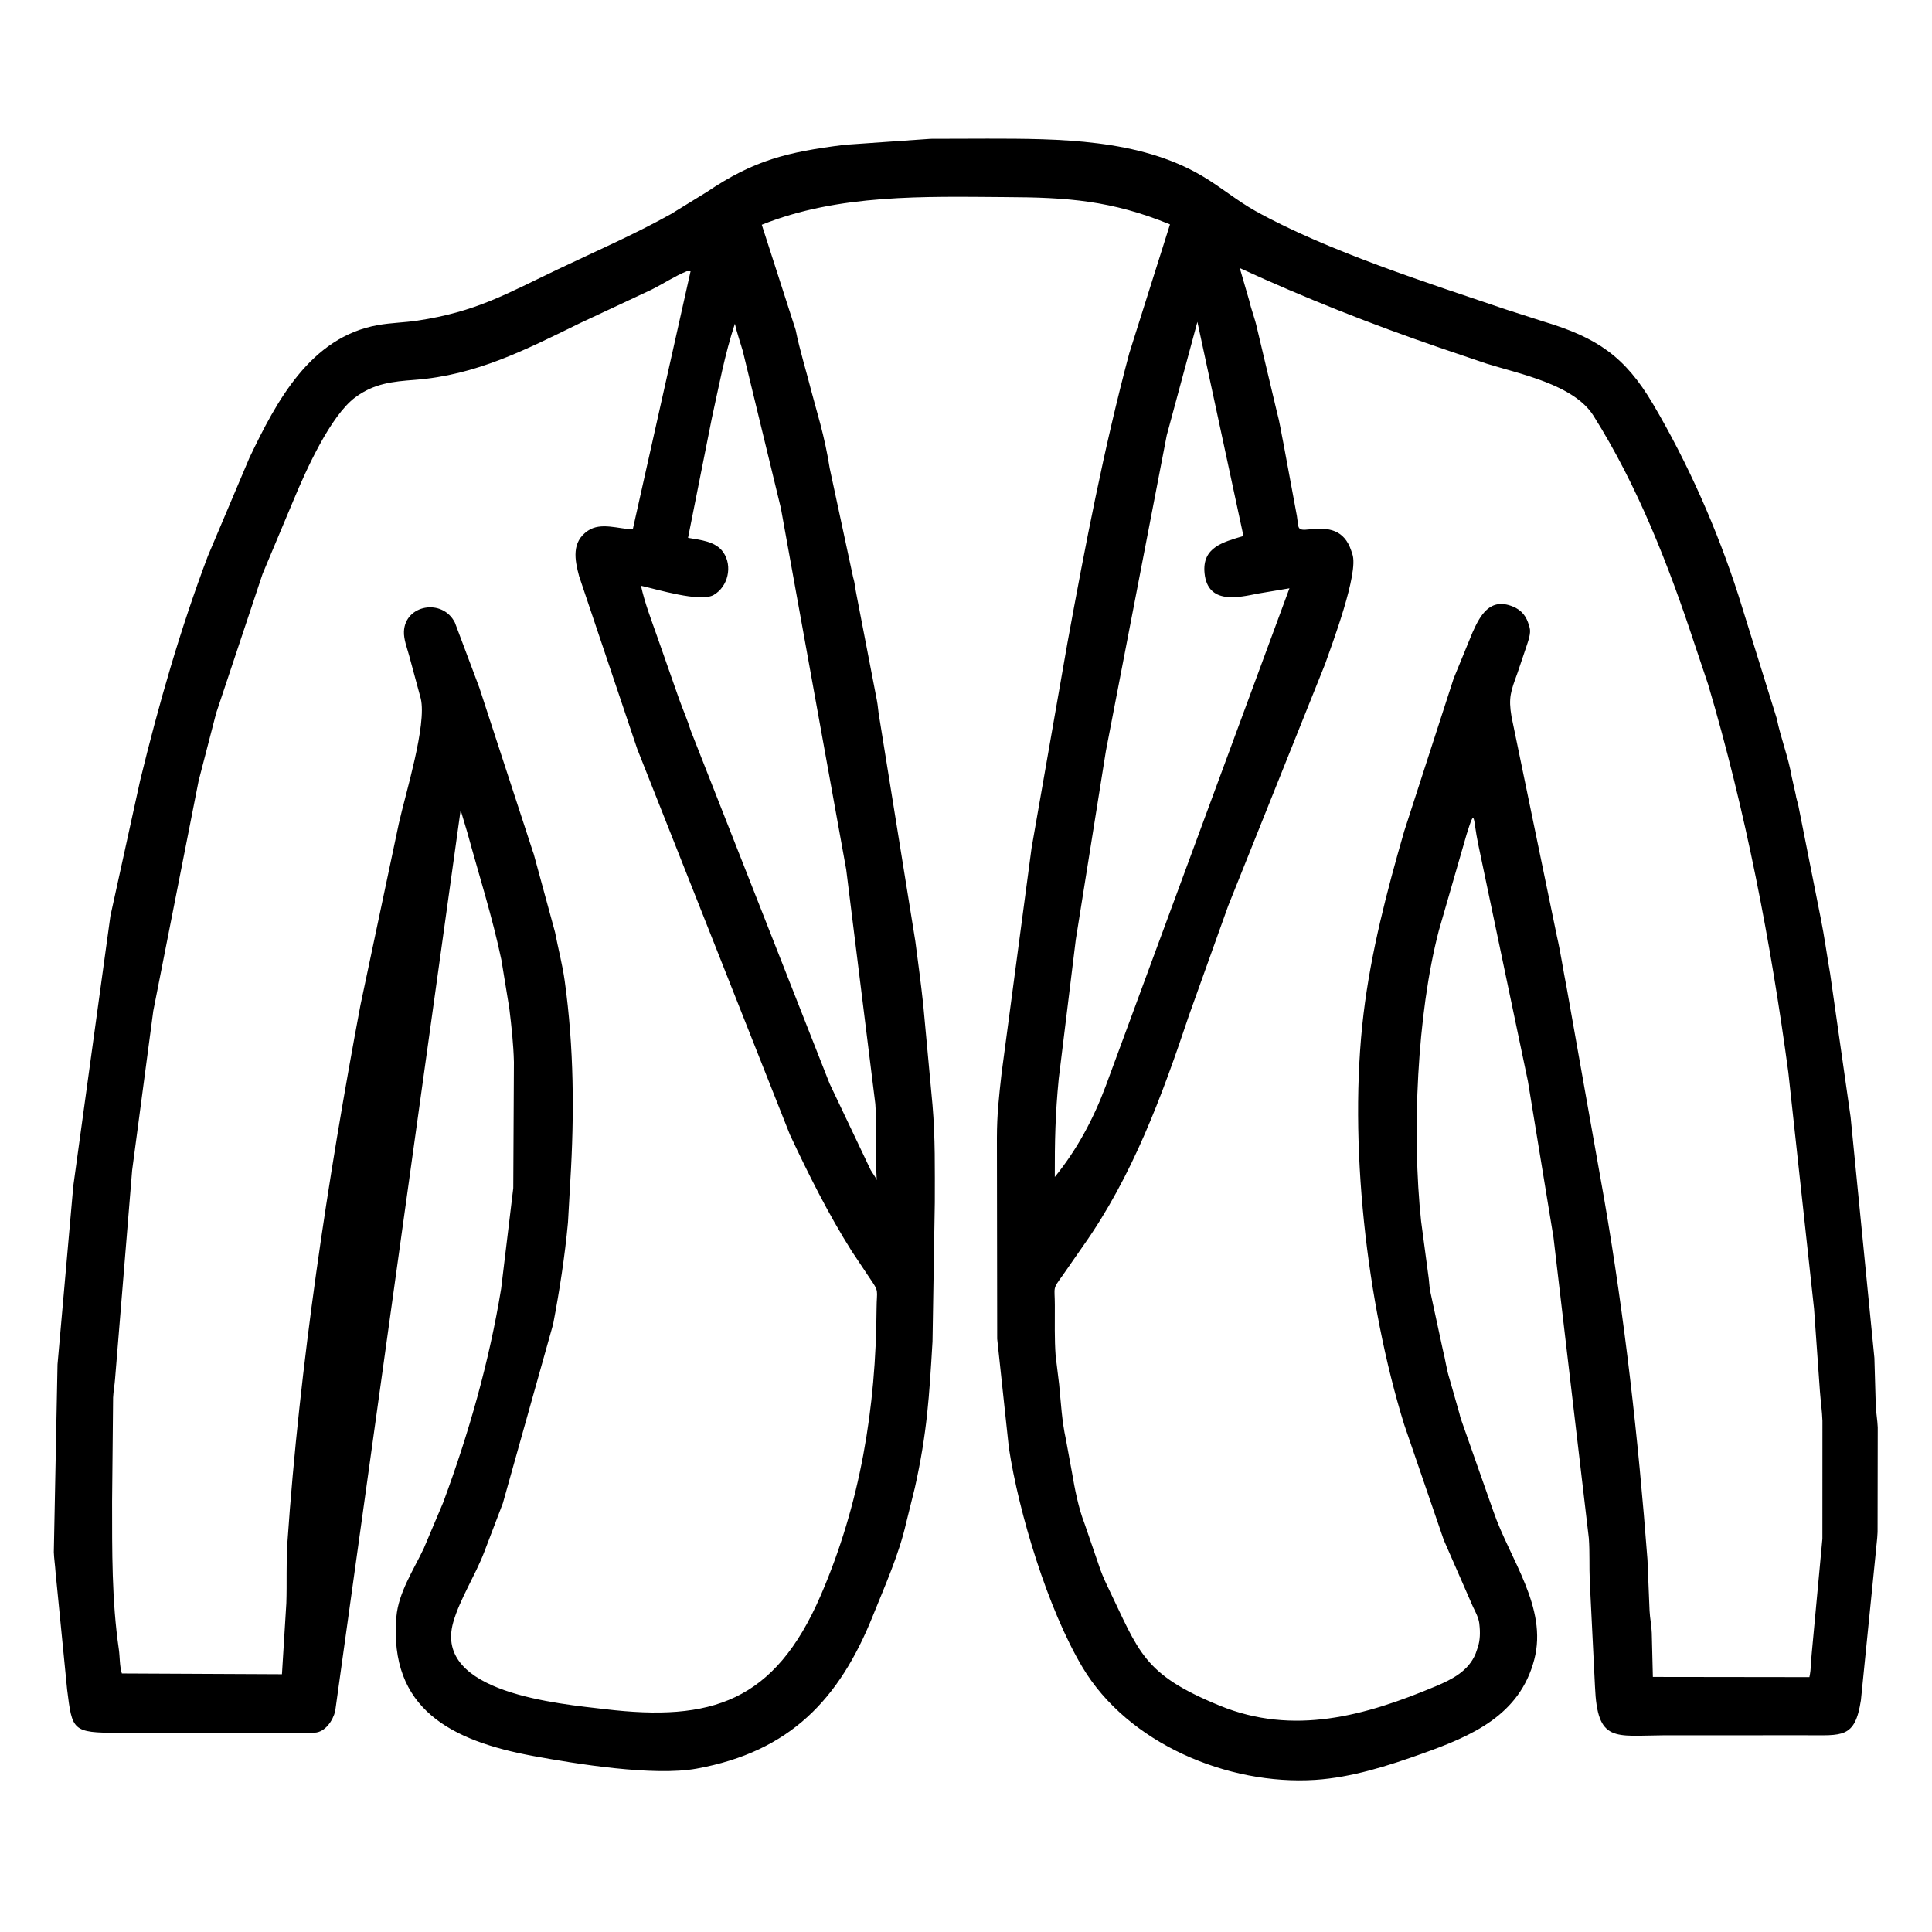 <svg width="48" height="48" viewBox="0 0 48 48" fill="none" xmlns="http://www.w3.org/2000/svg">
<path d="M24.99 4.897C22.968 4.883 20.837 4.817 18.926 5.584L19.768 8.197C19.87 8.705 20.03 9.211 20.157 9.715L20.379 10.528C20.473 10.881 20.558 11.273 20.614 11.635L21.196 14.345C21.242 14.492 21.249 14.64 21.282 14.789L21.786 17.4C21.813 17.536 21.818 17.677 21.844 17.813L22.741 23.383C22.809 23.905 22.881 24.433 22.937 24.956L23.168 27.454C23.238 28.266 23.225 29.057 23.225 29.873L23.168 33.327C23.087 34.69 23.036 35.586 22.729 36.965L22.513 37.836C22.336 38.619 21.982 39.407 21.684 40.149C20.854 42.217 19.628 43.519 17.308 43.941C16.236 44.136 14.306 43.822 13.257 43.629C11.21 43.253 9.659 42.458 9.848 40.172C9.897 39.573 10.276 39.003 10.528 38.471L11.008 37.335C11.646 35.62 12.156 33.824 12.451 32.016L12.752 29.518L12.768 26.385C12.757 25.939 12.707 25.491 12.653 25.047L12.457 23.848C12.233 22.782 11.901 21.744 11.614 20.695L11.444 20.127L8.328 42.512C8.273 42.744 8.08 43.037 7.816 43.048L2.939 43.051C1.795 43.051 1.795 42.996 1.668 41.98L1.38 39.06C1.37 38.894 1.343 38.729 1.337 38.562L1.429 33.899L1.821 29.466L2.743 22.758L3.482 19.39C3.944 17.495 4.476 15.639 5.165 13.813L6.198 11.372C6.867 9.972 7.711 8.375 9.389 8.077C9.714 8.019 10.046 8.015 10.371 7.966C11.826 7.747 12.568 7.307 13.864 6.689C14.804 6.241 15.752 5.829 16.664 5.321L17.557 4.772C18.731 3.98 19.553 3.778 20.981 3.598L23.12 3.449L24.536 3.445C26.305 3.446 28.291 3.447 29.859 4.367C30.32 4.637 30.726 4.983 31.196 5.245C32.976 6.236 35.483 7.033 37.406 7.686L38.344 7.987C39.681 8.388 40.37 8.858 41.064 10.031C41.938 11.509 42.668 13.164 43.194 14.801L44.143 17.851C44.241 18.337 44.433 18.813 44.515 19.301L44.613 19.735C44.626 19.835 44.661 19.924 44.681 20.021L45.234 22.805C45.327 23.264 45.388 23.727 45.469 24.188L45.978 27.753L46.569 33.739L46.603 34.923C46.611 35.104 46.645 35.282 46.652 35.463L46.648 38.063C46.641 38.252 46.612 38.436 46.598 38.623L46.234 42.241C46.087 43.2 45.769 43.111 44.861 43.112L41.34 43.113C40.116 43.119 39.686 43.309 39.627 41.903L39.497 39.277C39.481 38.923 39.5 38.569 39.474 38.215L38.596 30.744L37.96 26.86L36.726 20.977C36.589 20.327 36.66 20.024 36.439 20.724L35.747 23.121C35.205 25.2 35.075 28.169 35.307 30.34L35.485 31.676C35.507 31.808 35.508 31.944 35.532 32.075L35.848 33.541C35.91 33.779 35.939 34.028 36.015 34.264L36.263 35.133C36.273 35.175 36.28 35.212 36.295 35.253L37.103 37.55C37.508 38.734 38.456 39.935 38.119 41.229C37.757 42.62 36.563 43.129 35.341 43.566C34.491 43.87 33.586 44.161 32.678 44.22C30.508 44.36 28.021 43.317 26.891 41.418C26.03 39.972 25.309 37.58 25.065 35.969L24.775 33.264L24.768 28.276C24.769 27.674 24.818 27.256 24.884 26.666L25.629 21.068L26.521 15.968C26.963 13.553 27.423 11.151 28.056 8.778L29.068 5.575C27.612 4.978 26.509 4.903 24.99 4.897ZM30.802 6.66L31.038 7.472C31.088 7.695 31.178 7.913 31.228 8.143L31.724 10.233C31.795 10.49 31.834 10.762 31.888 11.023L32.221 12.819C32.269 13.12 32.208 13.19 32.533 13.152C33.014 13.095 33.395 13.161 33.57 13.678L33.599 13.766C33.766 14.233 33.087 16.024 32.922 16.497L30.515 22.503L29.54 25.226C28.868 27.232 28.14 29.218 26.908 30.958L26.403 31.684C26.14 32.048 26.206 31.953 26.207 32.426C26.209 32.843 26.196 33.267 26.227 33.682L26.314 34.395C26.358 34.846 26.382 35.307 26.48 35.751L26.632 36.578C26.701 36.985 26.794 37.468 26.944 37.85L27.288 38.851C27.345 39.036 27.431 39.237 27.515 39.41C28.308 41.052 28.388 41.592 30.305 42.377C32.135 43.127 33.913 42.633 35.672 41.894C36.08 41.722 36.484 41.517 36.662 41.083L36.714 40.932C36.775 40.754 36.777 40.545 36.755 40.36L36.752 40.329C36.734 40.19 36.657 40.046 36.596 39.921L35.869 38.258L34.886 35.392C33.955 32.385 33.493 28.373 33.877 25.188C34.063 23.646 34.456 22.143 34.886 20.655L36.116 16.855L36.585 15.711C36.774 15.29 37.014 14.84 37.581 15.067C37.812 15.159 37.93 15.322 37.99 15.551L38.003 15.59C38.042 15.736 37.967 15.925 37.922 16.065L37.704 16.712C37.534 17.18 37.473 17.329 37.553 17.805L38.681 23.262C38.776 23.677 38.836 24.102 38.92 24.52L39.854 29.78C40.366 32.743 40.704 35.753 40.931 38.75L40.983 40.02C40.992 40.204 41.033 40.388 41.038 40.571L41.065 41.663L44.954 41.668C45 41.464 44.991 41.253 45.015 41.046L45.277 38.23L45.278 35.302C45.27 35.057 45.234 34.816 45.216 34.571L45.07 32.518L44.431 26.645C43.995 23.402 43.368 20.138 42.436 16.999L42.101 16.001C41.458 14.047 40.688 12.074 39.589 10.328C39.1 9.551 37.75 9.29 36.935 9.035L35.763 8.637C34.075 8.058 32.422 7.406 30.802 6.66ZM17.061 6.739C16.763 6.861 16.476 7.052 16.185 7.197L14.406 8.03C13.057 8.69 11.835 9.322 10.303 9.438C9.754 9.48 9.299 9.524 8.831 9.869C8.21 10.326 7.601 11.688 7.304 12.399L6.524 14.258L5.37 17.719L4.935 19.398L3.808 25.117L3.283 29.075L2.859 34.256C2.848 34.411 2.818 34.564 2.81 34.723L2.785 37.307C2.786 38.541 2.775 39.756 2.953 40.981C2.98 41.171 2.969 41.394 3.028 41.577L7.005 41.596L7.114 39.831C7.131 39.333 7.107 38.828 7.14 38.332C7.441 33.938 8.142 29.302 8.955 24.973L9.91 20.455C10.077 19.709 10.607 18.01 10.454 17.356L10.162 16.277C10.112 16.095 10.029 15.883 10.036 15.692C10.06 15.023 10.995 14.856 11.302 15.469L11.908 17.082L13.227 21.121C13.235 21.152 13.246 21.18 13.258 21.21L13.79 23.162C13.867 23.566 13.973 23.96 14.03 24.37C14.26 26.023 14.271 27.682 14.169 29.345L14.111 30.372C14.034 31.21 13.9 32.074 13.742 32.9L12.494 37.345L12.028 38.566C11.809 39.139 11.424 39.731 11.261 40.303C10.759 42.066 13.909 42.331 15.034 42.464C17.661 42.776 19.244 42.293 20.392 39.634C21.375 37.359 21.763 34.981 21.778 32.51C21.781 32.033 21.855 32.112 21.603 31.747L21.16 31.083C20.576 30.157 20.089 29.18 19.625 28.19L15.832 18.608L14.389 14.319C14.278 13.908 14.194 13.464 14.607 13.185C14.927 12.968 15.365 13.141 15.721 13.152L17.157 6.739H17.061ZM29.749 7.997L28.987 10.817L27.475 18.662L26.728 23.343L26.304 26.801C26.218 27.683 26.204 28.344 26.206 29.242C26.757 28.564 27.165 27.802 27.47 26.986L32.036 14.616L31.254 14.747C30.774 14.843 30.008 15.029 29.927 14.244C29.861 13.595 30.387 13.469 30.893 13.316L29.749 7.997ZM18.258 8.043C18.004 8.809 17.858 9.612 17.684 10.398L17.094 13.362C17.395 13.416 17.781 13.444 17.971 13.723C18.206 14.066 18.089 14.578 17.728 14.783C17.395 14.971 16.315 14.639 15.925 14.553C16.019 14.982 16.183 15.404 16.328 15.817L16.876 17.379C16.969 17.638 17.083 17.896 17.164 18.159L20.612 26.924L21.629 29.063C21.678 29.151 21.743 29.225 21.782 29.318C21.742 28.688 21.795 28.054 21.747 27.424L21.024 21.604L19.401 12.626L18.453 8.715C18.388 8.493 18.308 8.269 18.258 8.043Z" fill="black"/>
</svg>
